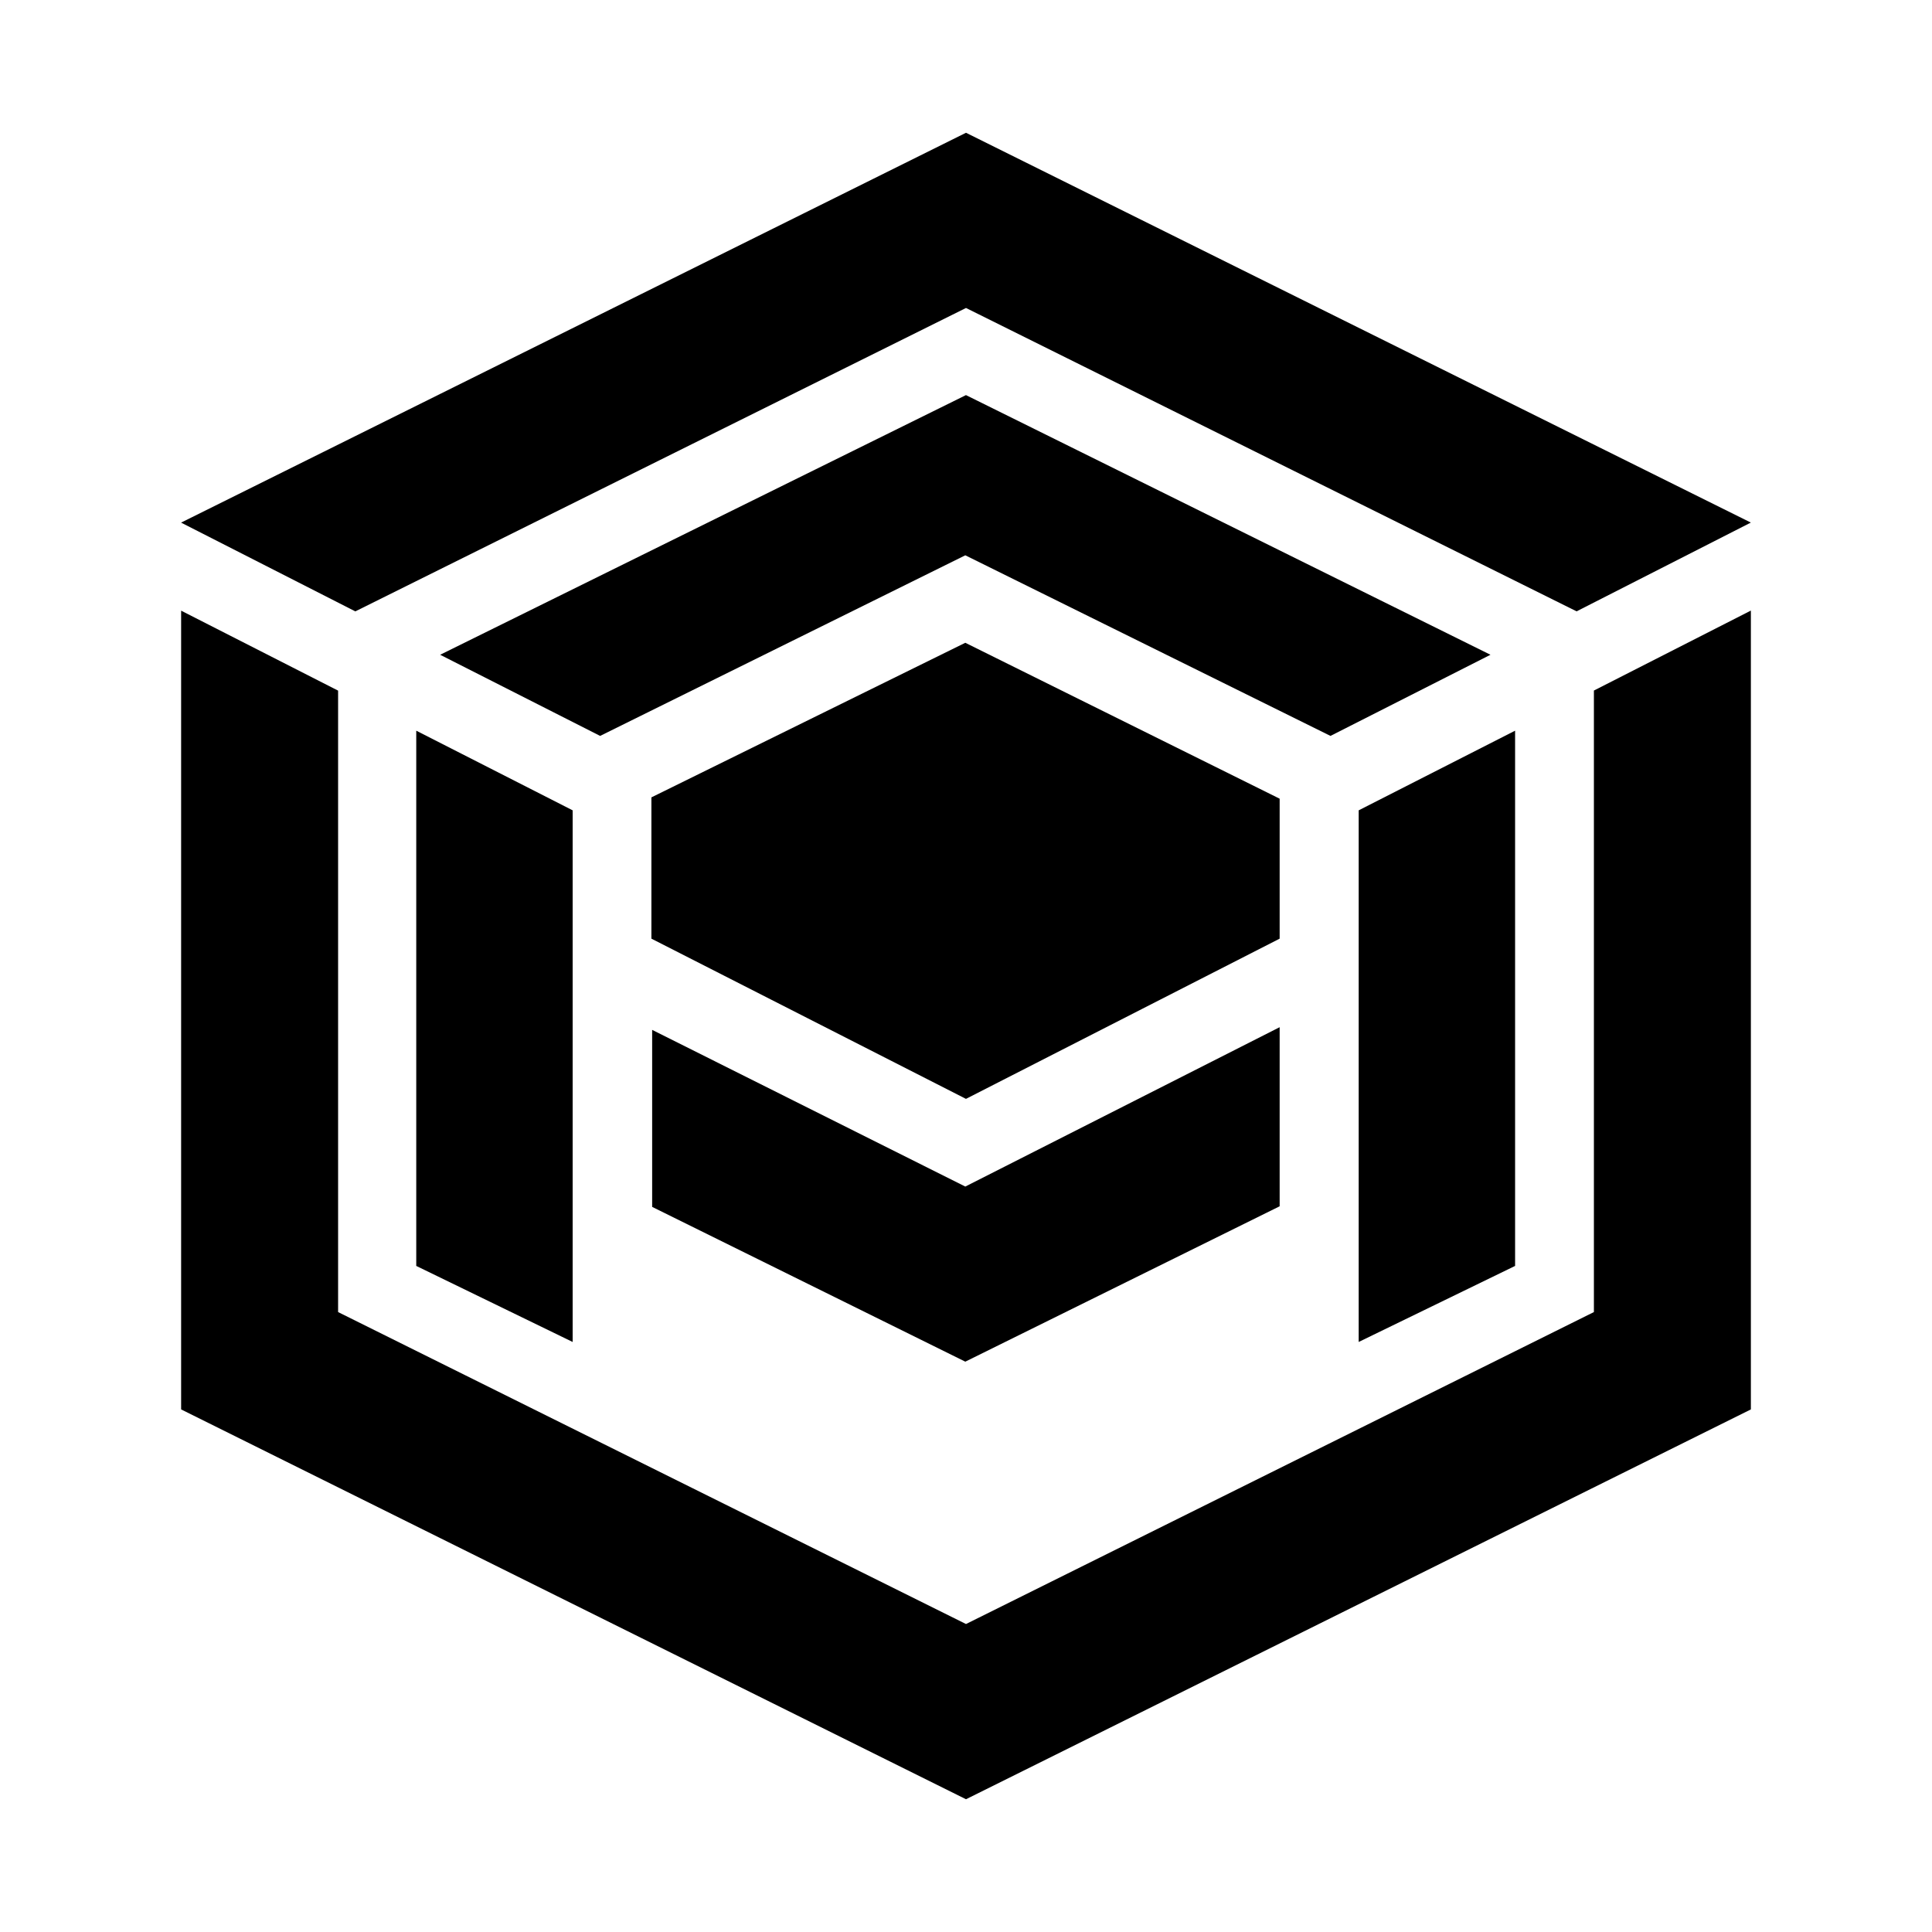 <svg data-name="Artwork" xmlns="http://www.w3.org/2000/svg" viewBox="0 0 512 512"><path fill="#000000" d="M422.4 183.002v164.709L256 430.383 89.6 347.711V183.024L48 161.83v211.678l208 103.309 208-103.309V161.81l-41.6 21.192z"/><path fill="#000000" d="M94.164 162.022L256 81.617l161.816 80.395 46.174-23.525L256 35.183 48 138.492v.012l46.164 23.518z"/><path fill="#000000" d="M110.311 193.638v141.844l41.45 20.154V214.747l-41.45-21.109zM401.516 193.638v141.844l-41.45 20.154V214.747l41.45-21.109z"/><path fill="#000000" d="M116.643 173.518l42.396 21.506 96.776-47.863 96.776 47.863 42.398-21.506-138.999-68.814-139.347 68.814z"/><path fill="#000000" d="M339.121 248.752v-37.091l-83.306-41.319-83.188 40.972v37.438l83.363 42.461 83.131-42.461z"/><path fill="#000000" d="M339.121 272.218l-83.306 42.233-82.988-41.525v46.911l82.988 41.018 83.306-41.176v-47.461z"/></svg>
